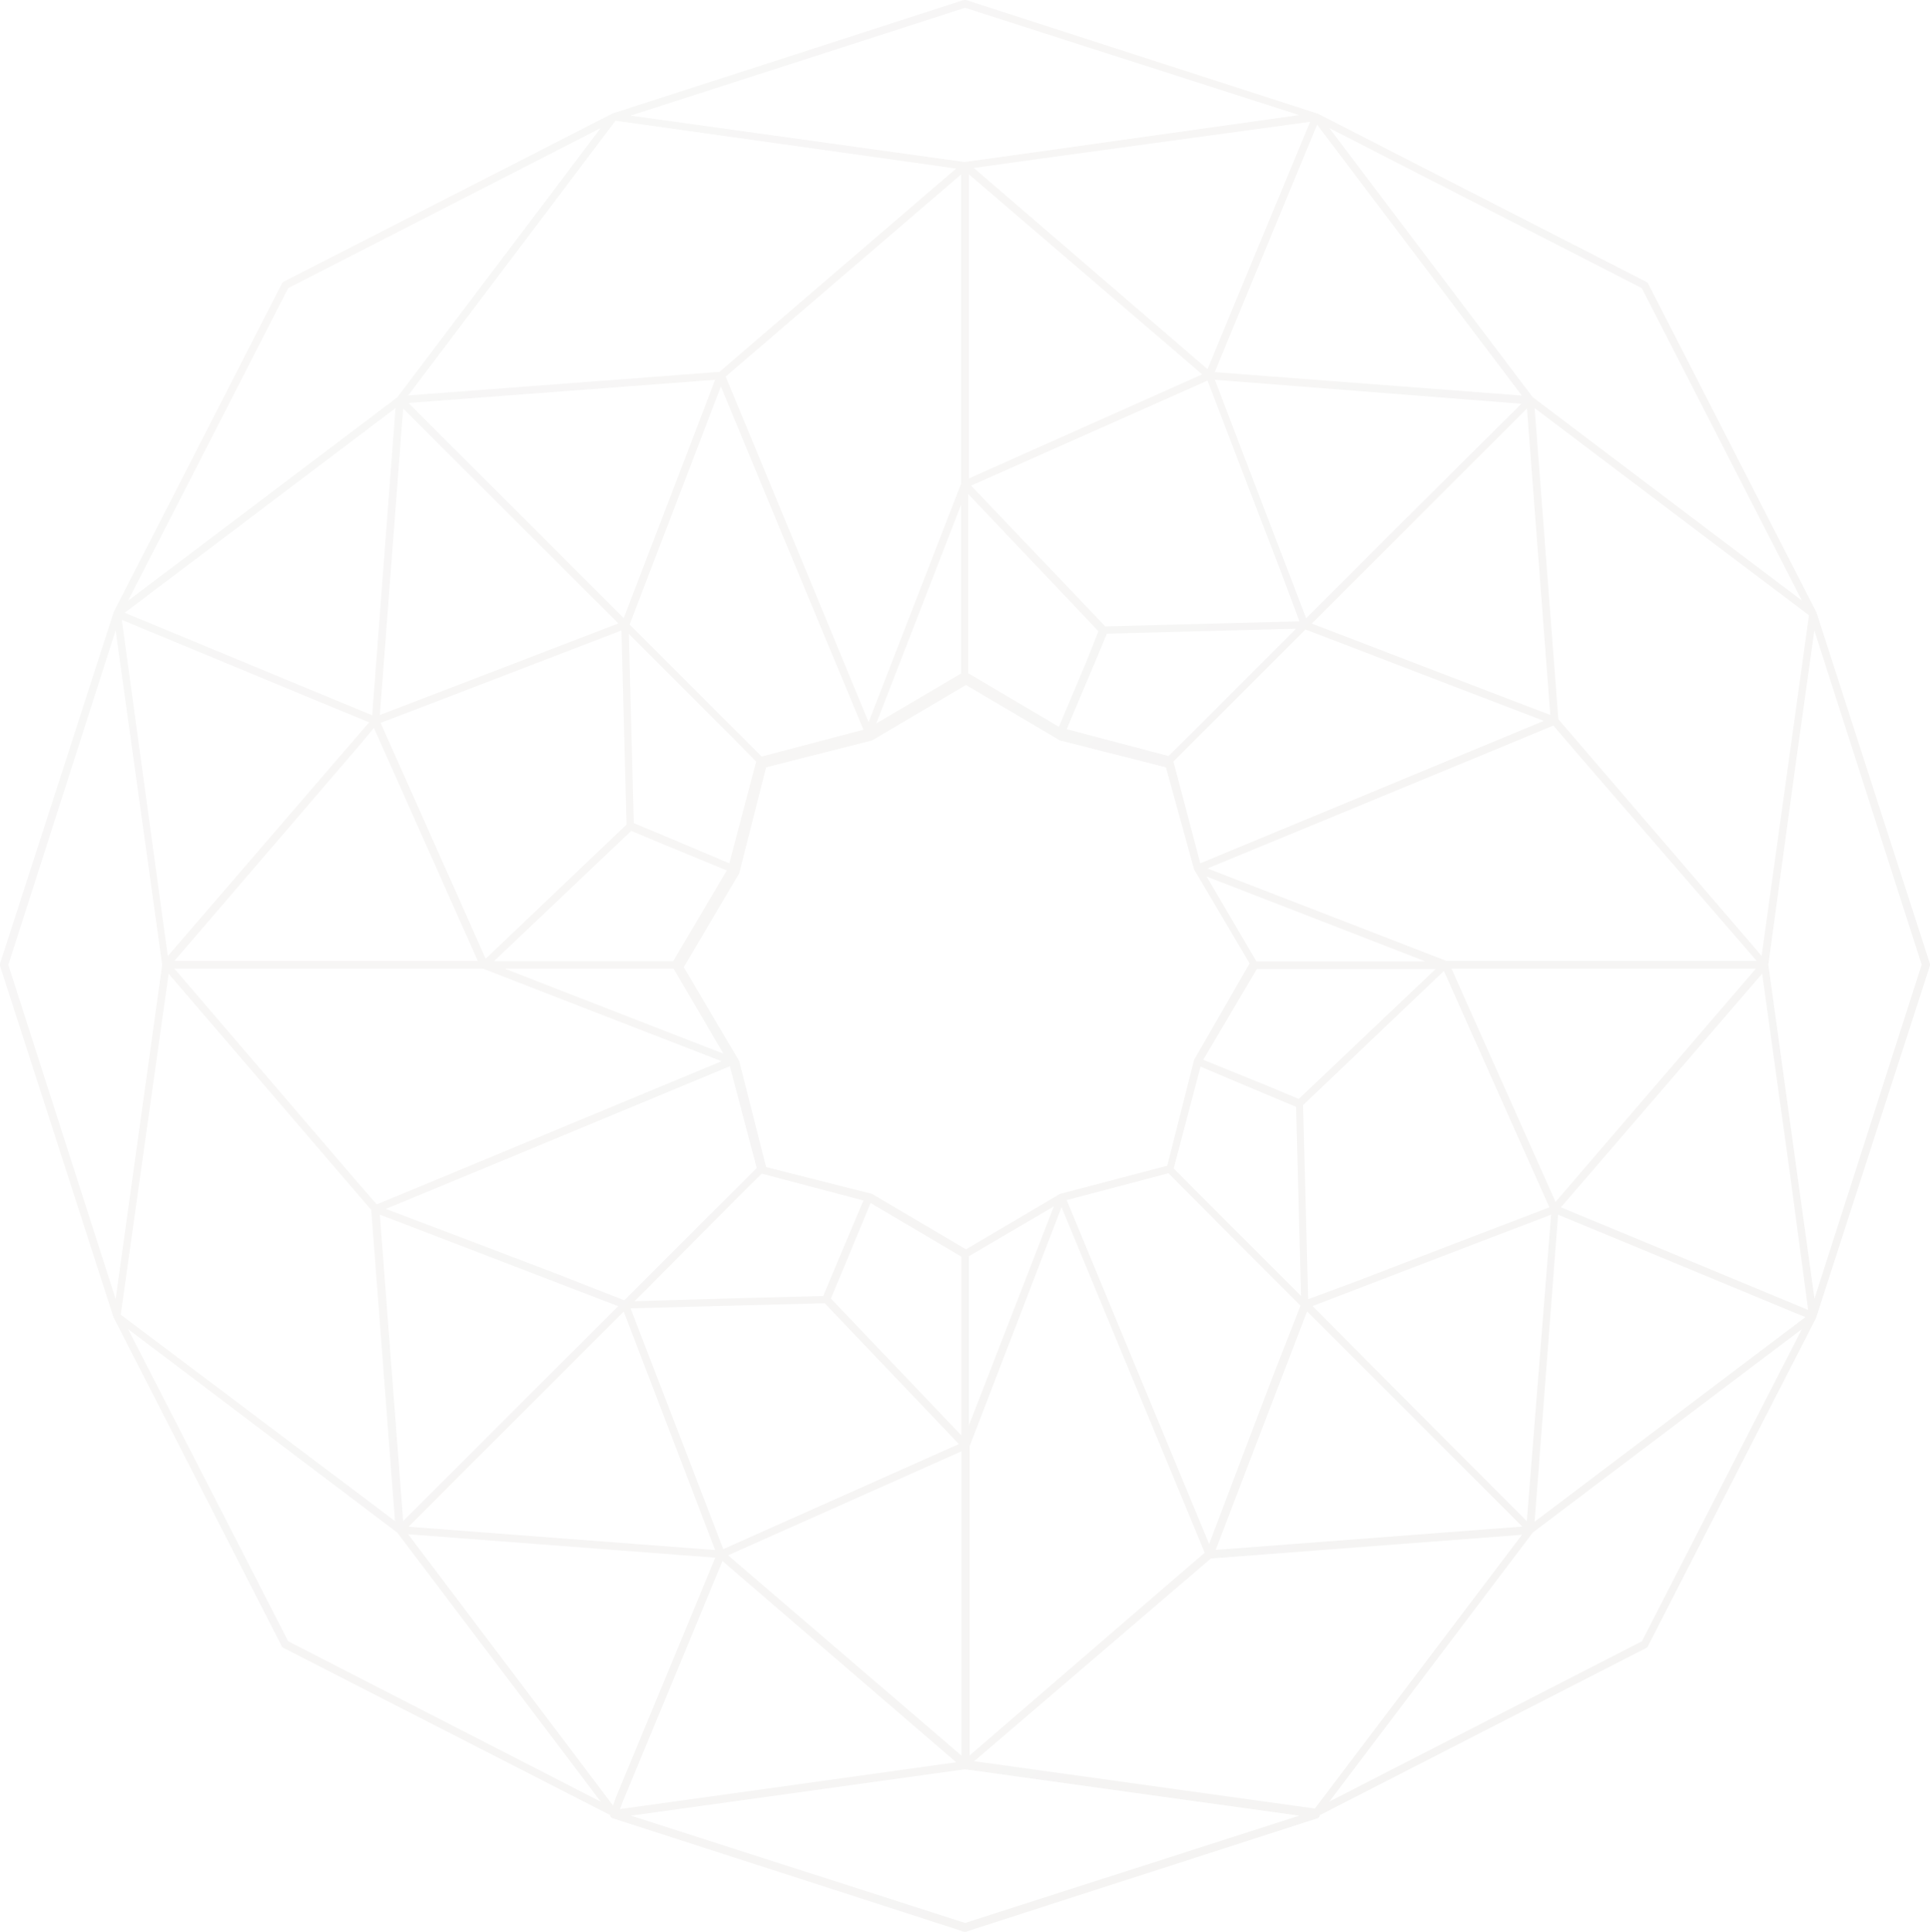 <svg xmlns="http://www.w3.org/2000/svg" viewBox="0 0 143.85 144"><defs><style>.cls-1{opacity:.1;fill:url(#New_Gradient_Swatch_9)}</style><linearGradient id="New_Gradient_Swatch_9" x1="21.07" y1="21.07" x2="122.79" y2="122.79" gradientUnits="userSpaceOnUse"><stop offset="0" stop-color="#bab2aa"/><stop offset="1" stop-color="#a0968c"/></linearGradient></defs><title>abstract-circle</title><g id="Layer_2" data-name="Layer 2"><path class="cls-1" d="M135.39 45.66l-12.55-24.52a.28.28 0 0 0-.12-.12L98.23 8.48 72 0a.28.28 0 0 0-.17 0L45.66 8.46 21.14 21a.28.28 0 0 0-.12.12L8.48 45.62 0 71.84A.28.28 0 0 0 0 72l8.46 26.19L21 122.72a.28.28 0 0 0 .12.12l24.35 12.46a.28.28 0 0 0 .19.24L71.84 144H72l26.18-8.45a.28.28 0 0 0 .19-.24l24.33-12.46a.28.28 0 0 0 .12-.12l12.54-24.49L143.84 72a.28.28 0 0 0 0-.17zm-19.12 43.55l-.33.39-7.33-16.44-.42-.95h22.68zm-89.4-33.74l1-1.21 7.74 17.37H13zm3.58 58.34l9.39-9.39 6.65-6.65 6.81 17.78zm23.28-85l4.87 11.75 5.76 13.84-7.59 2-4.61-4.61-5.23-5.23 1.94-5.07zm59.66 1.29L104 39.44l-6.65 6.65-6.8-17.78zm-25.91 57l2-7.59 4.73 2 2.39 1 .17 6.47.2 7.63-7.71-7.71zm2.2-8.1l4-6.76H107l-10.2 9.68-2.39-1zm.25-13.66l16.31 6.33H93.65zm-.93-.52l4.14 7L89 79l-2 7.9-8 2.1-7 4.14L65 89l-7.9-2-2-7.9-4.14-7 4.14-7 2-7.9 7.9-2 7-4.14 7 4.14 7.9 2zM56.77 87.49l7.59 2-2 4.73-1 2.39-6.47.17-7.59.22 7.7-7.75zm8.12 2.19l6.76 4V107l-9.72-10.2 1-2.39zm13.66.25l-6.33 16.31V93.65zM47 97.53l14.47-.38 10 10.5-17.56 7.83-5.51-14.31zM42.68 48.4l3.64-1.4.38 14.47-10.5 10-7.83-17.58zm13.68 8.37l-2 7.59-4.73-2-2.39-1-.17-6.47-.2-7.63L54.61 55zm-2.19 8.12l-4 6.76H36.82l10.23-9.71 2.39 1zm-.25 13.66l-16.3-6.34H50.2zm27-29.1l-2 4.73-6.76-4V36.82l9.71 10.24zm-15.61 4.48l6.33-16.31V50.2zm21.78 2.43l-7.59-2 2-4.73 1-2.39 6.47-.17 7.63-.2-7.71 7.71zm17.33-16.52l9.39-9.39 1.74 22.85-17.78-6.81zm-7.57 6.48l-14.47.38-10-10.5L90 28.37l5.49 14.31zm-50.76.16L28.31 53.3l1.74-22.85 9.39 9.39zm8.31 33l2 7.59-4.64 4.63-5.23 5.23-5.11-2-12.66-4.81 11.88-4.92zm-8.32 17.89L39.44 104l-9.39 9.39-1.74-22.84zm33.42-7.91l7.59-2 4.61 4.64 5.23 5.23-2 5.11-4.81 12.66-4.92-11.88zm18 7.39l-.38-14.47 10.5-10L115.48 90l-14.31 5.49zm-8.04-32.49l-2-7.59 4.61-4.61 5.23-5.23 5.07 1.94 12.7 4.87-11.75 4.87zM71.64 13v23.05l-6.9 17.78L56 32.68l-1.91-4.61 1.68-1.44zM46.49 46.08l-6.65-6.65-9.39-9.39 22.85-1.73zM13 72.21h23l17.78 6.9-21.06 8.75-4.64 1.92-1.74-2zm41.27 43.73l17.06-7.6.33-.15v22.68l-17-14.59zm18 14.92V107.8L79.12 90l8.75 21.11 1.92 4.64-2.27 1.95zm18.34-15.32l6.81-17.78 6.65 6.65 9.39 9.39zm7.22-18.18l17.78-6.81-1.81 22.85-9.38-9.4zm33.1-25.73H107.8L90 64.74 111.17 56l4.61-1.91 1.71 2zM98.17 9.3l15.26 20.19-22.89-1.75 7.37-17.82zM89.6 27.91l-16.7 7.45-.68.31V13l16.17 13.87zM9.3 45.68l20.18-15.26-1.74 22.9-17.82-7.38zm3.27 26.91l15.1 17.61 1.77 23.19L9 98zm33.12 62l-15.27-20.22 22.89 1.75-7.38 17.81zm.78-.41l7.38-17.81 17.42 15-25.06 3.49zm43.78-18l23.19-1.77L98 134.82l-25.39-3.53zm44.32-18l-20.19 15.26 1.75-22.89 17.81 7.38zm-18.34-44.47l-.08-.1-1.77-23.19 20.45 15.45-3.53 25.39zM97.65 9.08l-.26.62L90 27.52l-17.42-15 6.71-.93zm-26.39 3.49L54 27.4l-.37.32-23.21 1.76L45.88 9l23.51 3.3zM9.08 46.21l.62.26 17.81 7.38-15 17.42-.4-2.89zm125.69 51.44l-.63-.26-17.8-7.39 15-17.42 2.06 14.84zm-12.4-76.17l11.93 23.29-10.68-8.07-9.38-7.09L99.08 9.55zM71.93.58l24.9 8L77 11.37l-5.11.71-2.73-.38L47 8.62zm-50.45 20.9L44.77 9.55 36.7 20.24l-7.09 9.38L9.55 44.78zM8.62 47l3.33 23.92.14 1-3.47 24.91-8-24.9zm12.86 75.35L9.55 99.08l10.68 8.08 9.38 7.09 15.17 20.06zm50.45 21l-24.9-8 24.9-3.46 24.91 3.46zm50.45-21l-23.3 11.95 8.08-10.68 7.09-9.38 20.05-15.16zm12.86-25.54l-1.44-10.38-2-14.52 2-14.68L135.23 47l8 24.91z" id="Layer_1-2" data-name="Layer 1"/></g></svg>
